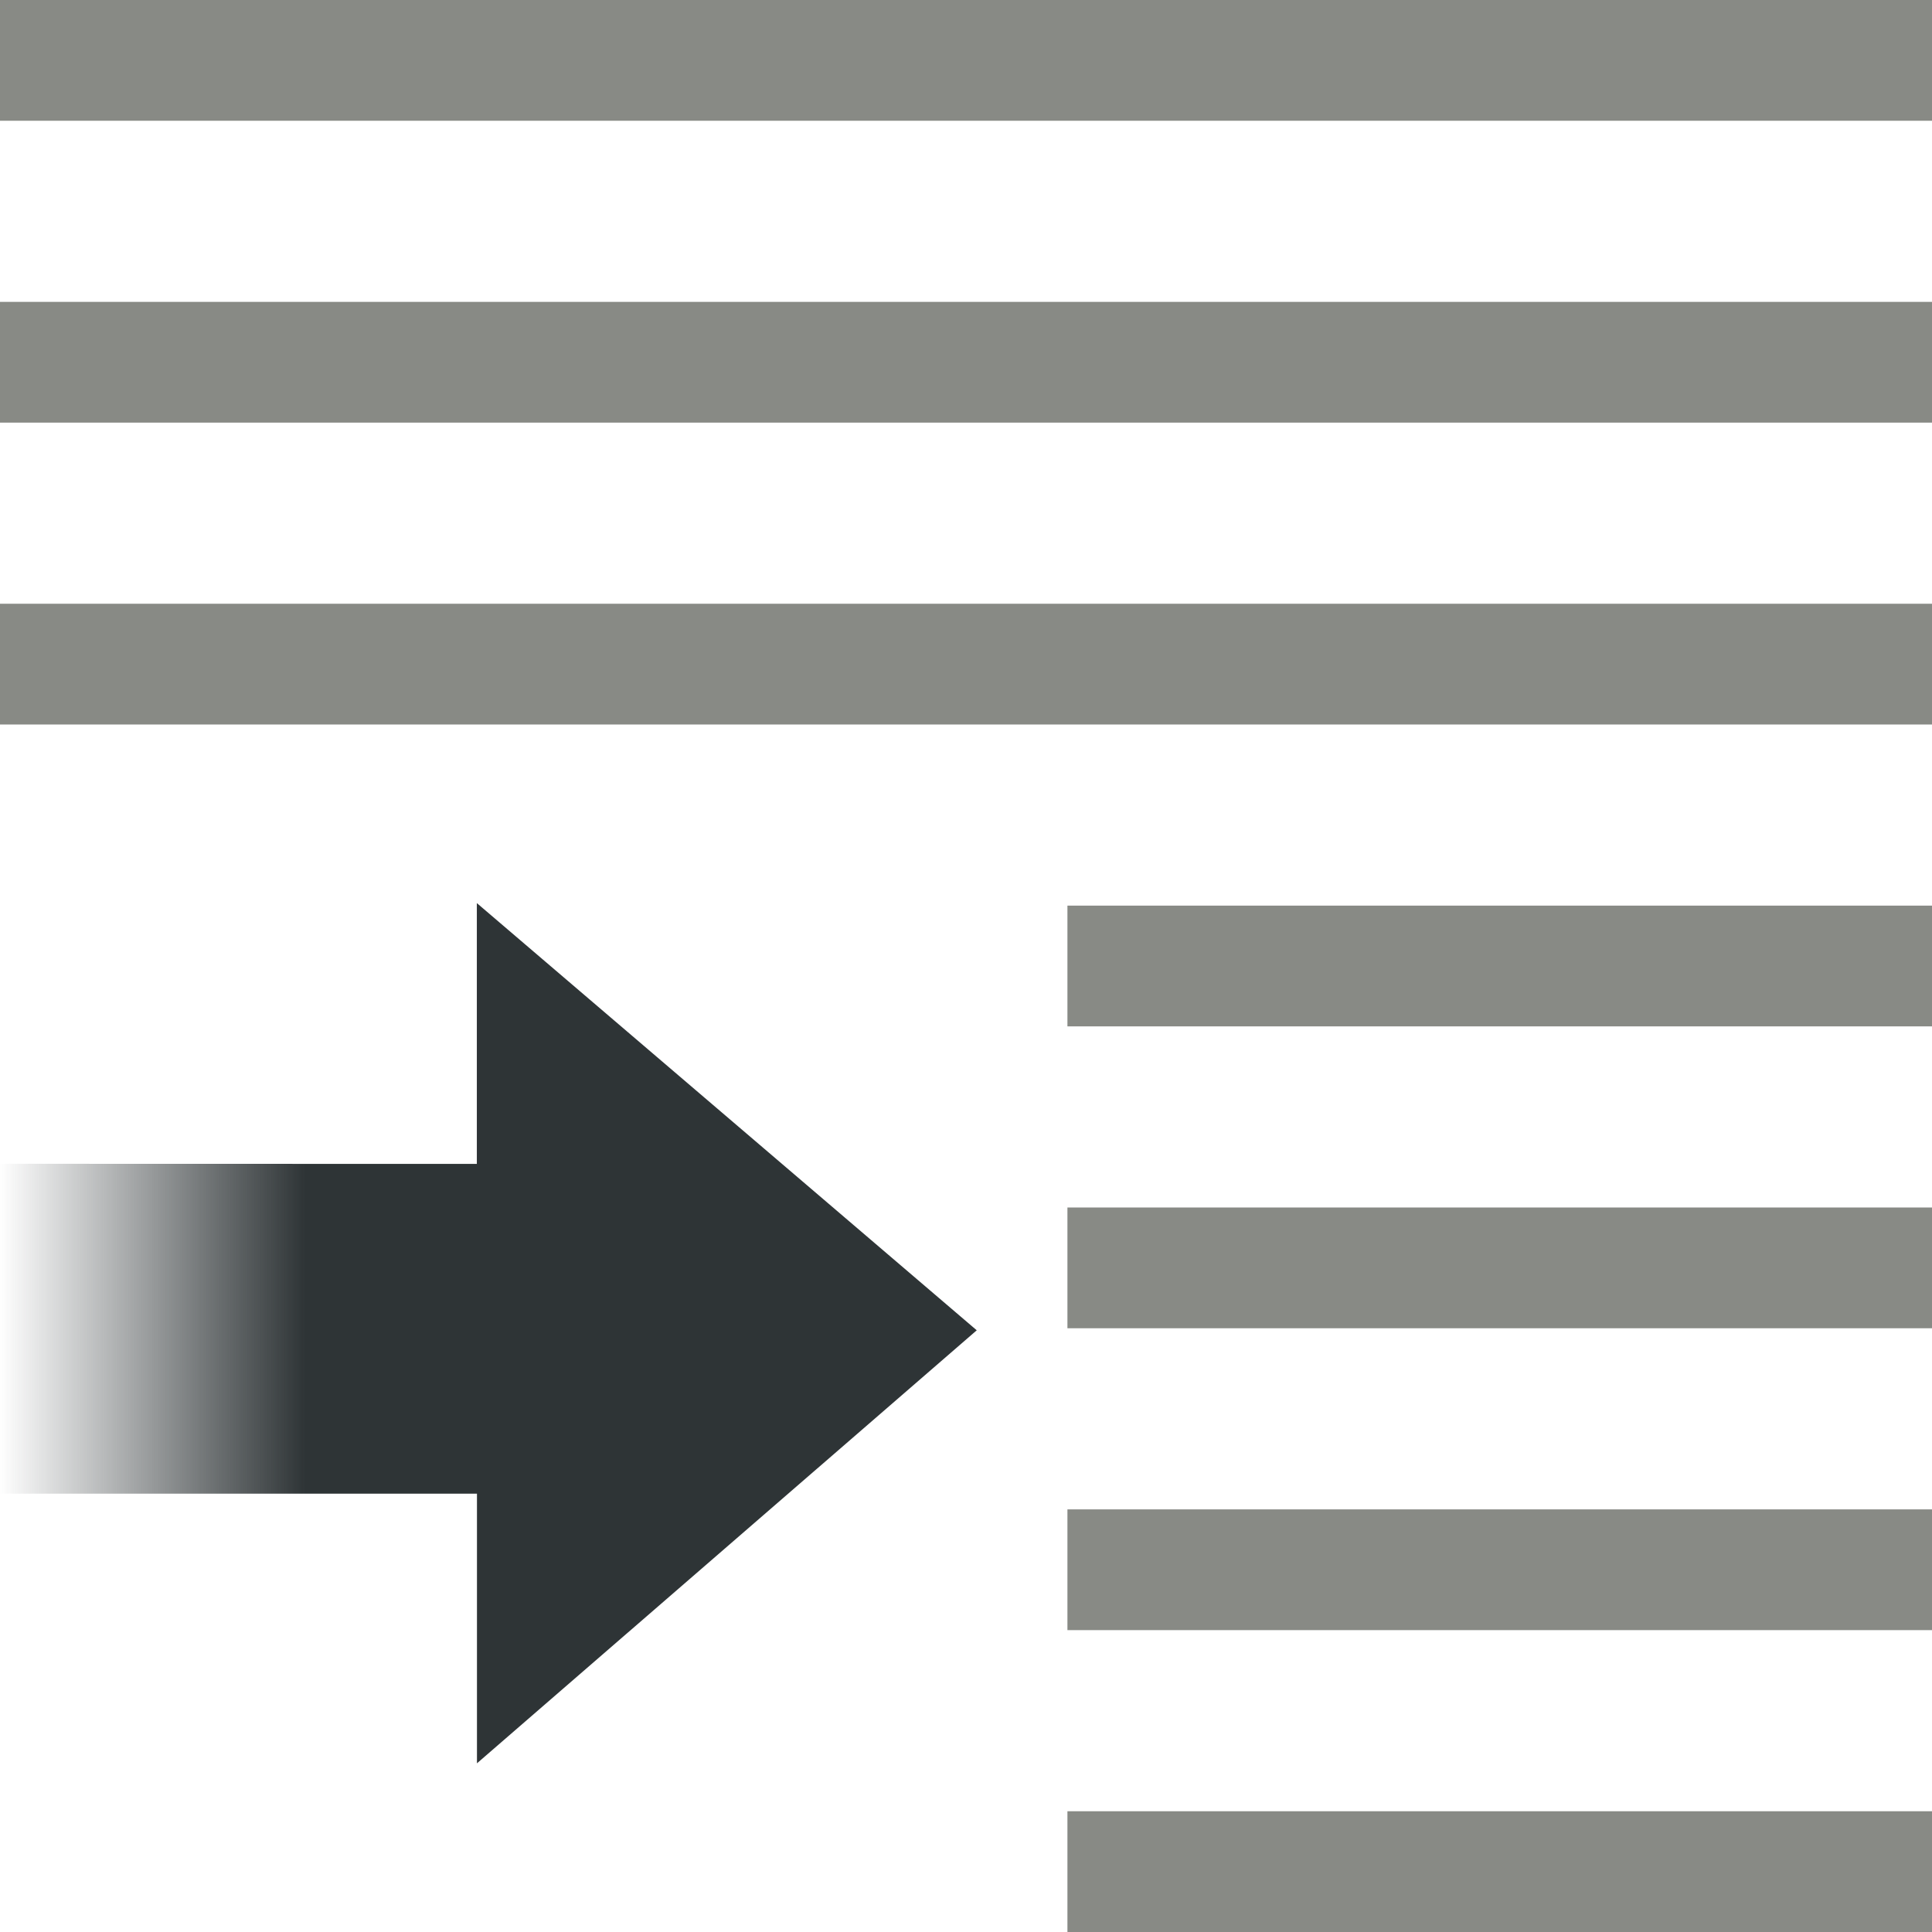 <?xml version="1.0" encoding="UTF-8" standalone="no"?>
<!-- Created with Inkscape (http://www.inkscape.org/) -->
<svg
   xmlns:dc="http://purl.org/dc/elements/1.1/"
   xmlns:cc="http://creativecommons.org/ns#"
   xmlns:rdf="http://www.w3.org/1999/02/22-rdf-syntax-ns#"
   xmlns:svg="http://www.w3.org/2000/svg"
   xmlns="http://www.w3.org/2000/svg"
   xmlns:xlink="http://www.w3.org/1999/xlink"
   xmlns:sodipodi="http://sodipodi.sourceforge.net/DTD/sodipodi-0.dtd"
   xmlns:inkscape="http://www.inkscape.org/namespaces/inkscape"
   width="16"
   height="16"
   id="svg2"
   sodipodi:version="0.32"
   inkscape:version="0.46"
   version="1.0"
   sodipodi:docname="indent.svg"
   inkscape:output_extension="org.inkscape.output.svg.inkscape"
   inkscape:export-filename="/home/ryan/dev/lsn/share/web/desktop/ext/dde/images/icons/indent.png"
   inkscape:export-xdpi="90"
   inkscape:export-ydpi="90"
   style="display:inline">
  <defs
     id="defs4">
    <linearGradient
       inkscape:collect="always"
       id="linearGradient3190">
      <stop
         style="stop-color:#2e3436;stop-opacity:1"
         offset="0"
         id="stop3192" />
      <stop
         style="stop-color:#2e3436;stop-opacity:0"
         offset="1"
         id="stop3194" />
    </linearGradient>
    <linearGradient
       id="linearGradient5157">
      <stop
         style="stop-color:#555753"
         offset="0"
         id="stop5159" />
      <stop
         style="stop-color:#555753;stop-opacity:0;"
         offset="1"
         id="stop5161" />
    </linearGradient>
    <linearGradient
       inkscape:collect="always"
       xlink:href="#linearGradient5157"
       id="linearGradient5163"
       x1="10.73"
       y1="26.422"
       x2="2.394"
       y2="26.422"
       gradientUnits="userSpaceOnUse"
       gradientTransform="matrix(0.378,0,0,0.378,-0.814,-2.156)" />
    <inkscape:perspective
       sodipodi:type="inkscape:persp3d"
       inkscape:vp_x="0 : 526.18109 : 1"
       inkscape:vp_y="0 : 1000 : 0"
       inkscape:vp_z="744.09448 : 526.18109 : 1"
       inkscape:persp3d-origin="372.04724 : 350.78739 : 1"
       id="perspective10" />
    <linearGradient
       inkscape:collect="always"
       xlink:href="#linearGradient5157"
       id="linearGradient2466"
       gradientUnits="userSpaceOnUse"
       gradientTransform="matrix(0.378,0,0,0.378,-0.814,-2.156)"
       x1="10.73"
       y1="26.422"
       x2="2.394"
       y2="26.422" />
    <linearGradient
       inkscape:collect="always"
       xlink:href="#linearGradient3190"
       id="linearGradient2539"
       gradientUnits="userSpaceOnUse"
       gradientTransform="matrix(0,1,1,0,0,-1.397)"
       x1="12.438"
       y1="2.532"
       x2="12.438"
       y2="0" />
  </defs>
  <sodipodi:namedview
     id="base"
     pagecolor="#ffffff"
     bordercolor="#666666"
     borderopacity="1.0"
     gridtolerance="10000"
     guidetolerance="10"
     objecttolerance="10"
     inkscape:pageopacity="0.0"
     inkscape:pageshadow="2"
     inkscape:zoom="13.597663"
     inkscape:cx="-6.6966352"
     inkscape:cy="12.73951"
     inkscape:document-units="px"
     inkscape:current-layer="layer2"
     showgrid="false"
     inkscape:window-width="1192"
     inkscape:window-height="980"
     inkscape:window-x="298"
     inkscape:window-y="59" />
  <g
     inkscape:groupmode="layer"
     id="layer2"
     style="opacity:1;display:inline"
     inkscape:label="Layer 1">
    <path
       sodipodi:nodetypes="cccccccc"
       id="path3162"
       d="M 0,9.638 L 0,12.37 L 3.95,12.37 L 3.95,14.603 L 8.089,11.017 L 3.949,7.479 L 3.949,9.639 L 0,9.638 z"
       style="fill:url(#linearGradient2539);fill-opacity:1;fill-rule:evenodd;stroke:none;stroke-width:0.625;stroke-linecap:round;stroke-linejoin:miter;marker:none;marker-start:none;marker-mid:none;marker-end:none;stroke-miterlimit:7;stroke-dasharray:none;stroke-dashoffset:0;stroke-opacity:1;visibility:visible;display:inline;overflow:visible"
       inkscape:export-xdpi="90"
       inkscape:export-ydpi="90" />
    <path
       style="fill:none;fill-rule:evenodd;stroke:#888a85;stroke-width:1;stroke-linecap:square;stroke-linejoin:miter;stroke-miterlimit:4;stroke-dasharray:none;stroke-opacity:1"
       d="M 0.443,0.5 L 15.5,0.5"
       id="path2529" />
    <path
       style="opacity:1;fill:none;fill-rule:evenodd;stroke:#888a85;stroke-width:1;stroke-linecap:square;stroke-linejoin:miter;stroke-miterlimit:4;stroke-dasharray:none;stroke-opacity:1;display:inline"
       d="M 0.443,5.5 L 15.5,5.5"
       id="path4754" />
    <path
       style="opacity:1;fill:none;fill-rule:evenodd;stroke:#888a85;stroke-width:1;stroke-linecap:square;stroke-linejoin:miter;stroke-miterlimit:4;stroke-dasharray:none;stroke-opacity:1;display:inline"
       d="M 9.34,10.5 L 15.5,10.5"
       id="path4756" />
    <path
       style="opacity:1;fill:none;fill-rule:evenodd;stroke:#888a85;stroke-width:1;stroke-linecap:square;stroke-linejoin:miter;stroke-miterlimit:4;stroke-dasharray:none;stroke-opacity:1;display:inline"
       d="M 9.34,15.5 L 15.5,15.5"
       id="path4758" />
    <path
       style="opacity:1;fill:none;fill-rule:evenodd;stroke:#888a85;stroke-width:1;stroke-linecap:square;stroke-linejoin:miter;stroke-miterlimit:4;stroke-dasharray:none;stroke-opacity:1;display:inline"
       d="M 0.443,3 L 15.5,3"
       id="path4760" />
    <path
       style="opacity:1;fill:none;fill-rule:evenodd;stroke:#888a85;stroke-width:1;stroke-linecap:square;stroke-linejoin:miter;stroke-miterlimit:4;stroke-dasharray:none;stroke-opacity:1;display:inline"
       d="M 9.34,8 L 15.5,8"
       id="path4762" />
    <path
       style="opacity:1;fill:none;fill-rule:evenodd;stroke:#888a85;stroke-width:1;stroke-linecap:square;stroke-linejoin:miter;stroke-miterlimit:4;stroke-dasharray:none;stroke-opacity:1;display:inline"
       d="M 9.34,13 L 15.5,13"
       id="path4764" />
  </g>
</svg>
